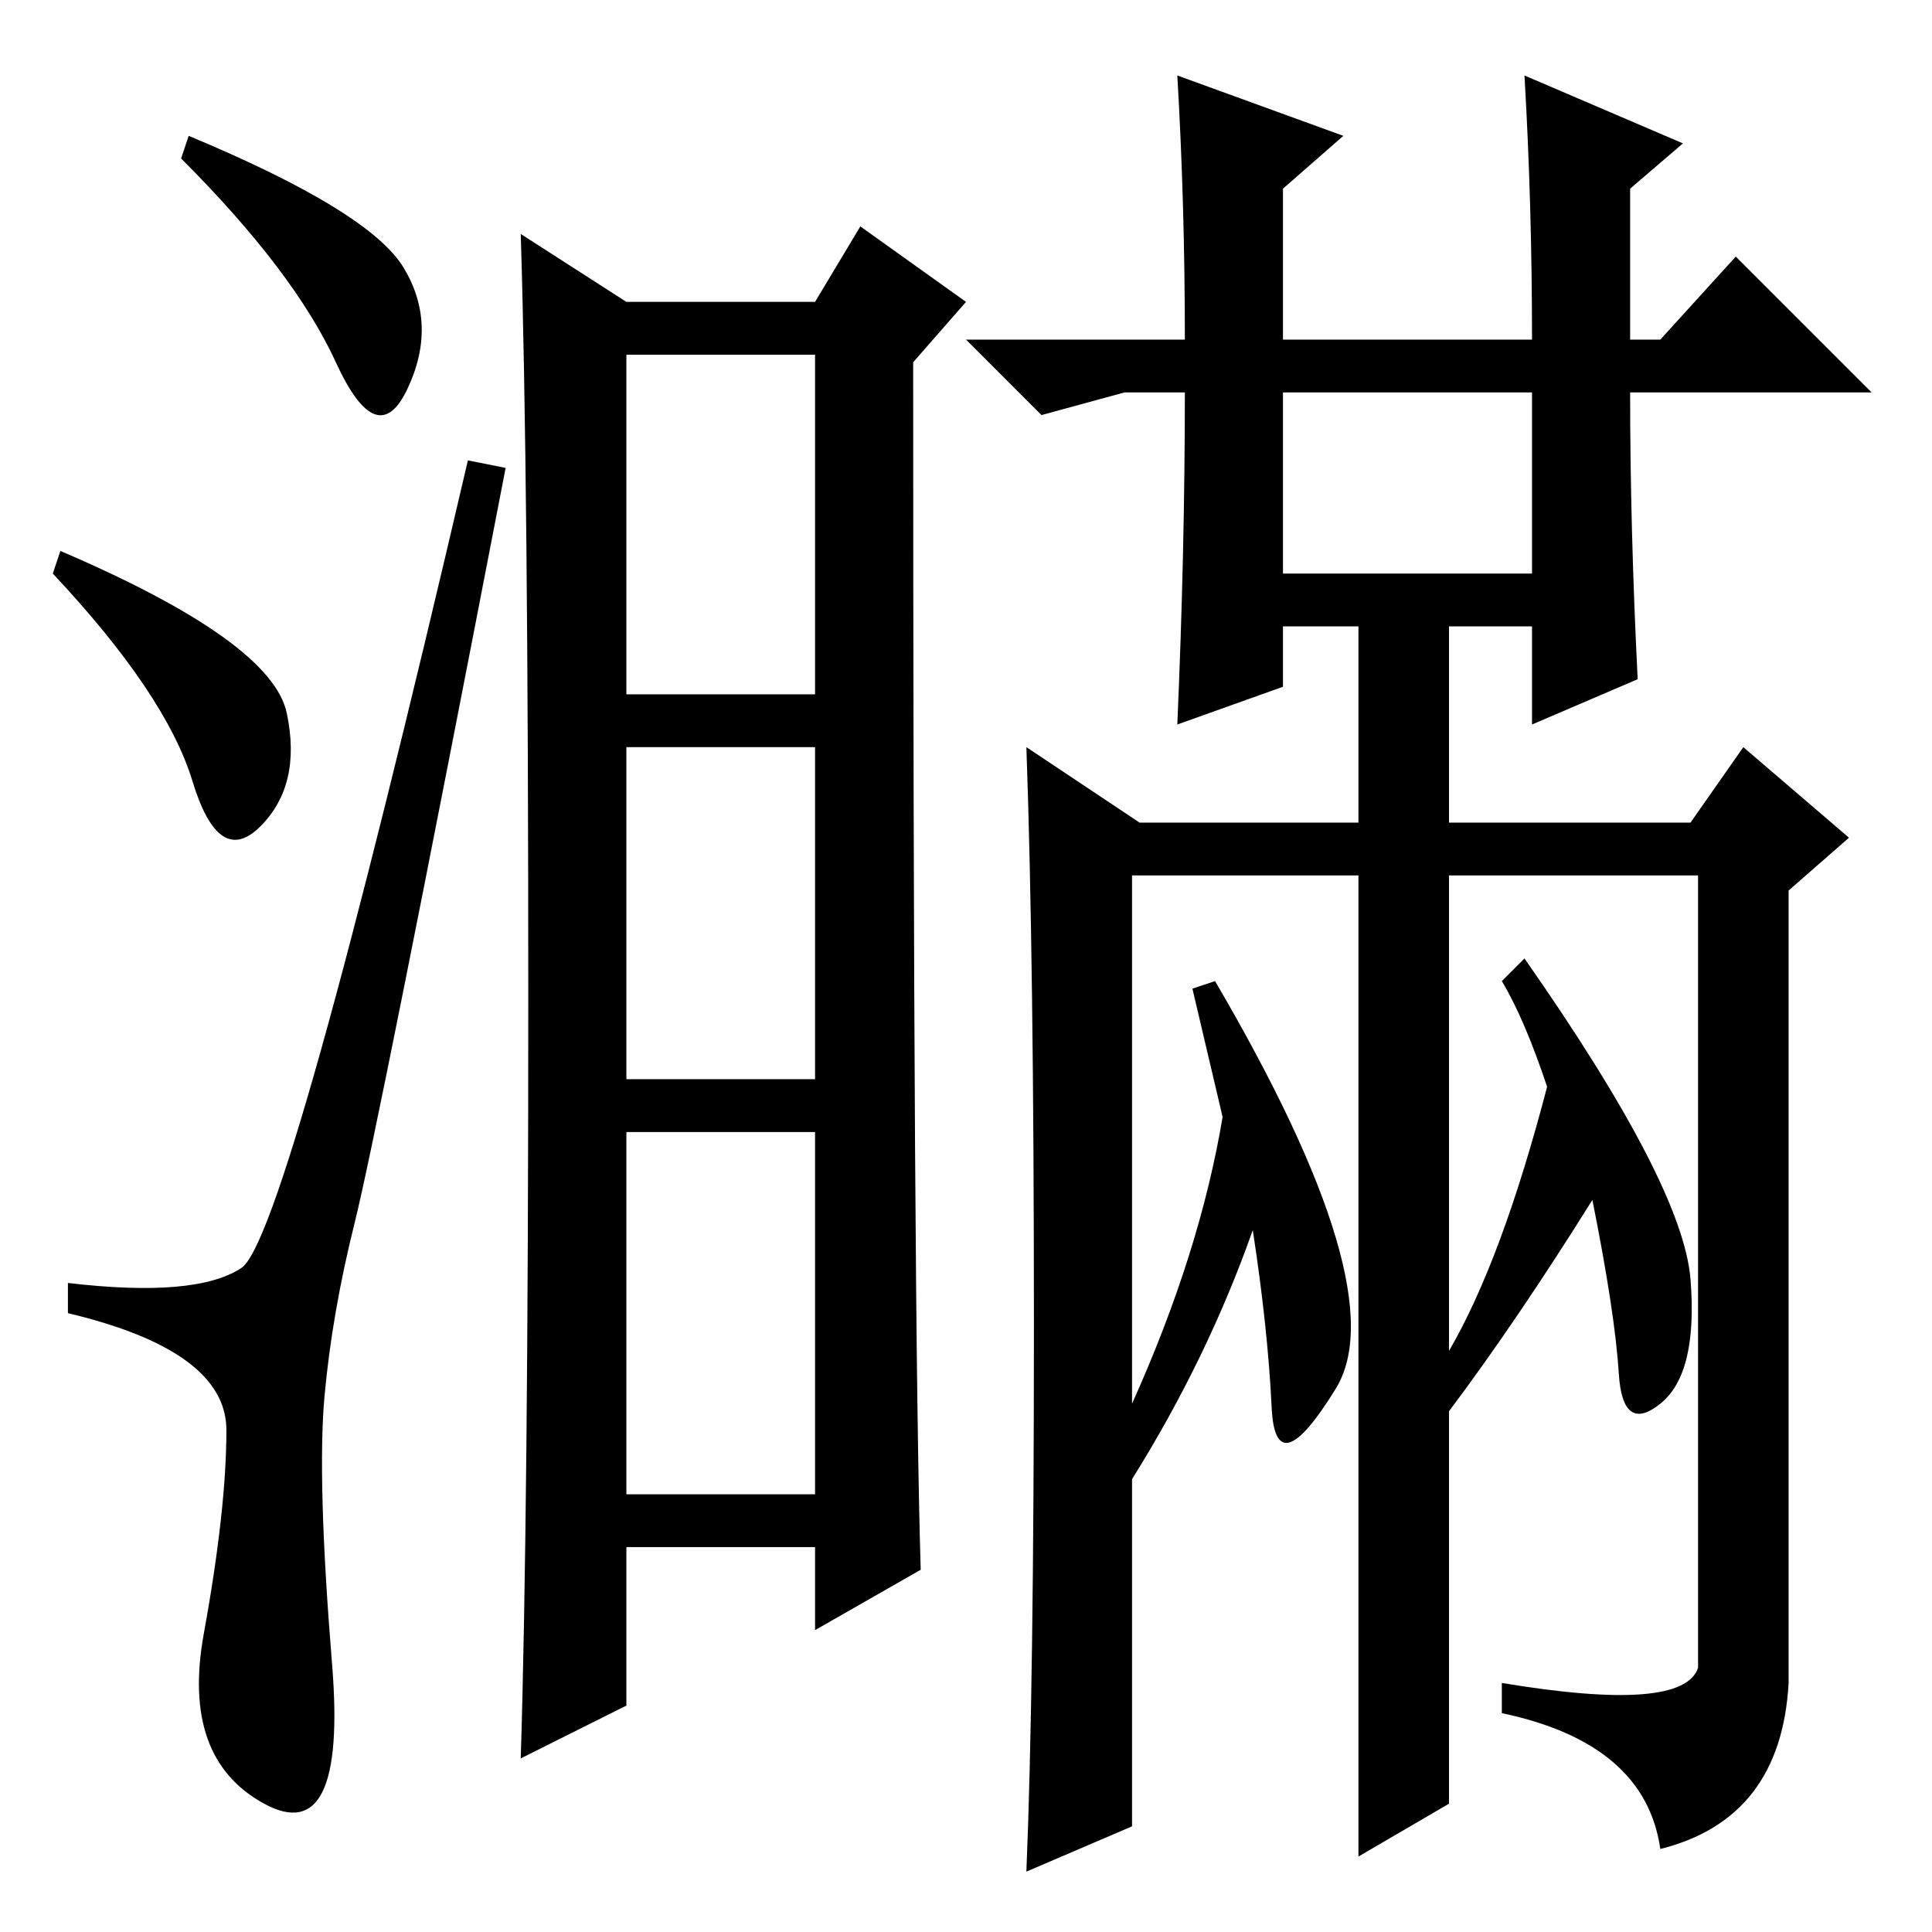 <?xml version="1.0" standalone="no"?>
<!DOCTYPE svg PUBLIC "-//W3C//DTD SVG 1.1//EN" "http://www.w3.org/Graphics/SVG/1.1/DTD/svg11.dtd" >
<svg xmlns="http://www.w3.org/2000/svg" xmlns:xlink="http://www.w3.org/1999/xlink" version="1.1" viewBox="0 -36 256 256">
  <g transform="matrix(1 0 0 -1 0 220)">
   <path fill="currentColor"
d="M25 238q24 -10 28.5 -17.5t0.5 -16t-9.5 3.5t-20.5 27zM8 183q28 -12 30 -21.5t-3.5 -15t-9 6t-18.5 27.5zM32 88q6 4 30 107l5 -1q-17 -88 -20 -100t-4 -23t1 -35.5t-9 -18.5t-8 22.5t3 27t-21 15.5v4q17 -2 23 2zM83 164h25v45h-25v-45zM83 113h25v44h-25v-44zM83 58
h25v48h-25v-48zM69 225l14 -9h25l6 10l14 -10l-7 -8q0 -128 1 -160l-14 -8v11h-25v-21l-14 -7q1 32 1 101t-1 101zM178 238l-8 -7v-20h33q0 18 -1 35l21 -9l-7 -6v-20h4l10 11l18 -18h-32q0 -18 1 -38l-14 -6v13h-11v-26h32l7 10l14 -12l-8 -7v-105q-1 -18 -17 -22
q-2 14 -21 18v4q24 -4 26 2v105h-33v-63q7 12 13 35q-3 9 -6 14l3 3q21 -30 22 -42.5t-4 -16.5t-5.5 4t-3.5 23q-10 -16 -19 -28v-52l-12 -7v130h-30v-70q9 20 12 38l-4 17l3 1q24 -41 16 -54t-8.5 -2.5t-2.5 23.5q-6 -17 -16 -33v-46l-14 -6q1 24 1 72.5t-1 76.5l15 -10h29
v26h-10v-8l-14 -5q1 23 1 44h-8l-11 -3l-10 10h29q0 18 -1 35zM170 204v-24h33v24h-33z" />
  </g>

</svg>
